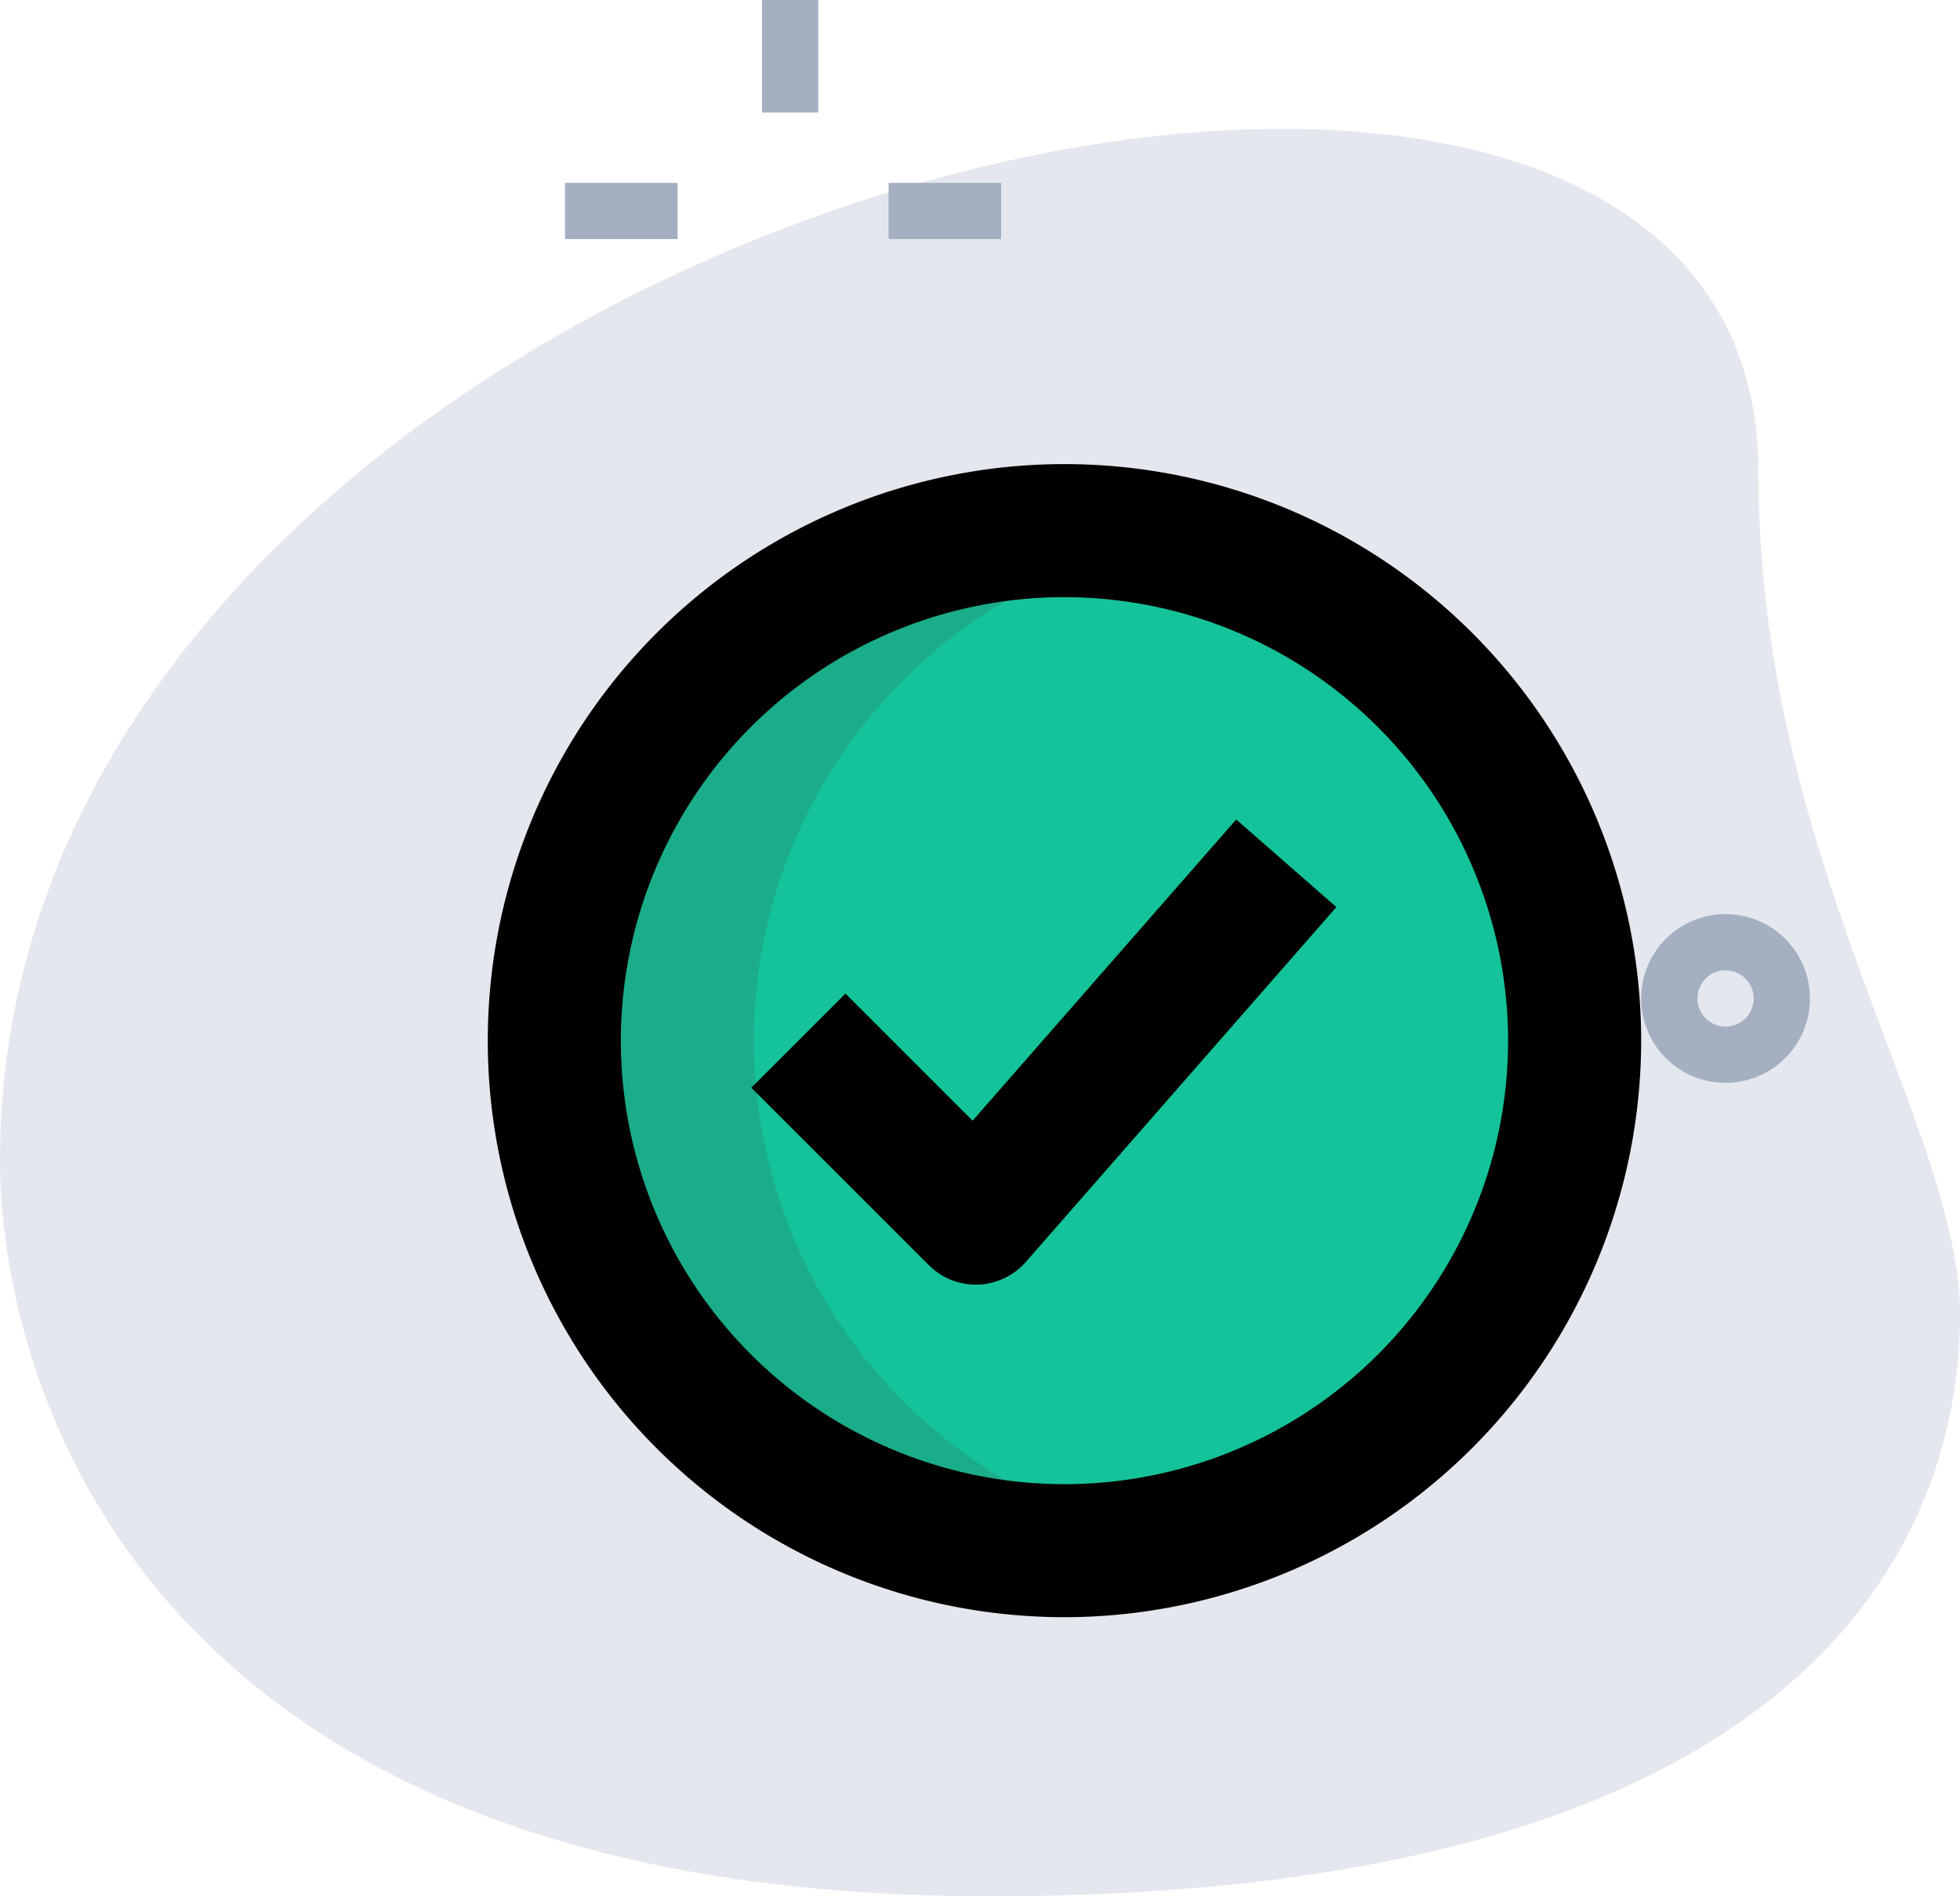 <svg xmlns="http://www.w3.org/2000/svg" width="108.849" height="105.338" viewBox="0 0 108.849 105.338">
  <g id="done" transform="translate(-653.576 -311.804)">
    <g id="Group_15584" data-name="Group 15584" transform="translate(653.576 318.96)">
      <path id="Path_14532" data-name="Path 14532" d="M98.235,21.311c0,21.614,11.2,36.457,11.2,46.872s-5.987,32.289-53.9,32.289S.583,71.045.583,59.59c0-53.644,97.652-76.558,97.652-38.279Z" transform="translate(-0.583 -2.29)" fill="#e4e7ee"/>
    </g>
    <g id="Group_15591" data-name="Group 15591" transform="translate(-1.213 -15.34)">
      <g id="Group_15585" data-name="Group 15585" transform="translate(685.57 356.62)">
        <ellipse id="Ellipse_671" data-name="Ellipse 671" cx="28.332" cy="28.331" rx="28.332" ry="28.331" transform="translate(0)" fill="#15c39a"/>
      </g>
      <g id="Group_15586" data-name="Group 15586" transform="translate(685.57 356.62)">
        <path id="Path_14538" data-name="Path 14538" d="M28.836,46.081A28.333,28.333,0,0,1,51.625,18.3a28.329,28.329,0,1,0-5.543,56.111,28.162,28.162,0,0,0,5.543-.552A28.333,28.333,0,0,1,28.836,46.081Z" transform="translate(-17.75 -17.75)" fill="#1bad8a"/>
      </g>
      <g id="Group_15587" data-name="Group 15587" transform="translate(681.877 352.926)">
        <path id="Path_14539" data-name="Path 14539" d="M49.027,81.053A32.027,32.027,0,1,1,81.055,49.027,32.064,32.064,0,0,1,49.027,81.053Zm0-56.663A24.636,24.636,0,1,0,73.664,49.027,24.664,24.664,0,0,0,49.027,24.391Z" transform="translate(-17 -17)"/>
      </g>
      <g id="Group_15588" data-name="Group 15588" transform="translate(696.512 372.665)">
        <path id="Path_14540" data-name="Path 14540" d="M32.436,46.844a3.68,3.68,0,0,1-2.611-1.084L19.97,35.906,25.2,30.678l7.061,7.061L46.9,21.006l5.563,4.868L35.22,45.583a3.706,3.706,0,0,1-2.661,1.261h-.123Z" transform="translate(-19.97 -21.006)"/>
      </g>
    </g>
    <g id="Group_15589" data-name="Group 15589" transform="translate(744.718 362.582)">
      <path id="Path_14547" data-name="Path 14547" d="M34.437,25.624a4.687,4.687,0,1,1,4.687-4.687A4.693,4.693,0,0,1,34.437,25.624Zm0-6.25A1.562,1.562,0,1,0,36,20.937,1.565,1.565,0,0,0,34.437,19.375Z" transform="translate(-29.75 -16.25)" fill="#a4afc1"/>
    </g>
    <g id="Group_15590" data-name="Group 15590" transform="translate(684.956 311.804)">
      <g id="Group_15431" data-name="Group 15431" transform="translate(17.968 10.156)">
        <path id="Path_14548" data-name="Path 14548" d="M16.375,3.25h6.25V6.375h-6.25Z" transform="translate(-16.375 -3.25)" fill="#a4afc1"/>
      </g>
      <g id="Group_15432" data-name="Group 15432" transform="translate(0 10.156)">
        <path id="Path_14549" data-name="Path 14549" d="M10.625,3.25h6.25V6.375h-6.25Z" transform="translate(-10.625 -3.25)" fill="#a4afc1"/>
      </g>
      <g id="Group_15433" data-name="Group 15433" transform="translate(10.937)">
        <path id="Path_14550" data-name="Path 14550" d="M14.125,0H17.25V6.25H14.125Z" transform="translate(-14.125)" fill="#a4afc1"/>
      </g>
    </g>
  </g>
</svg>
